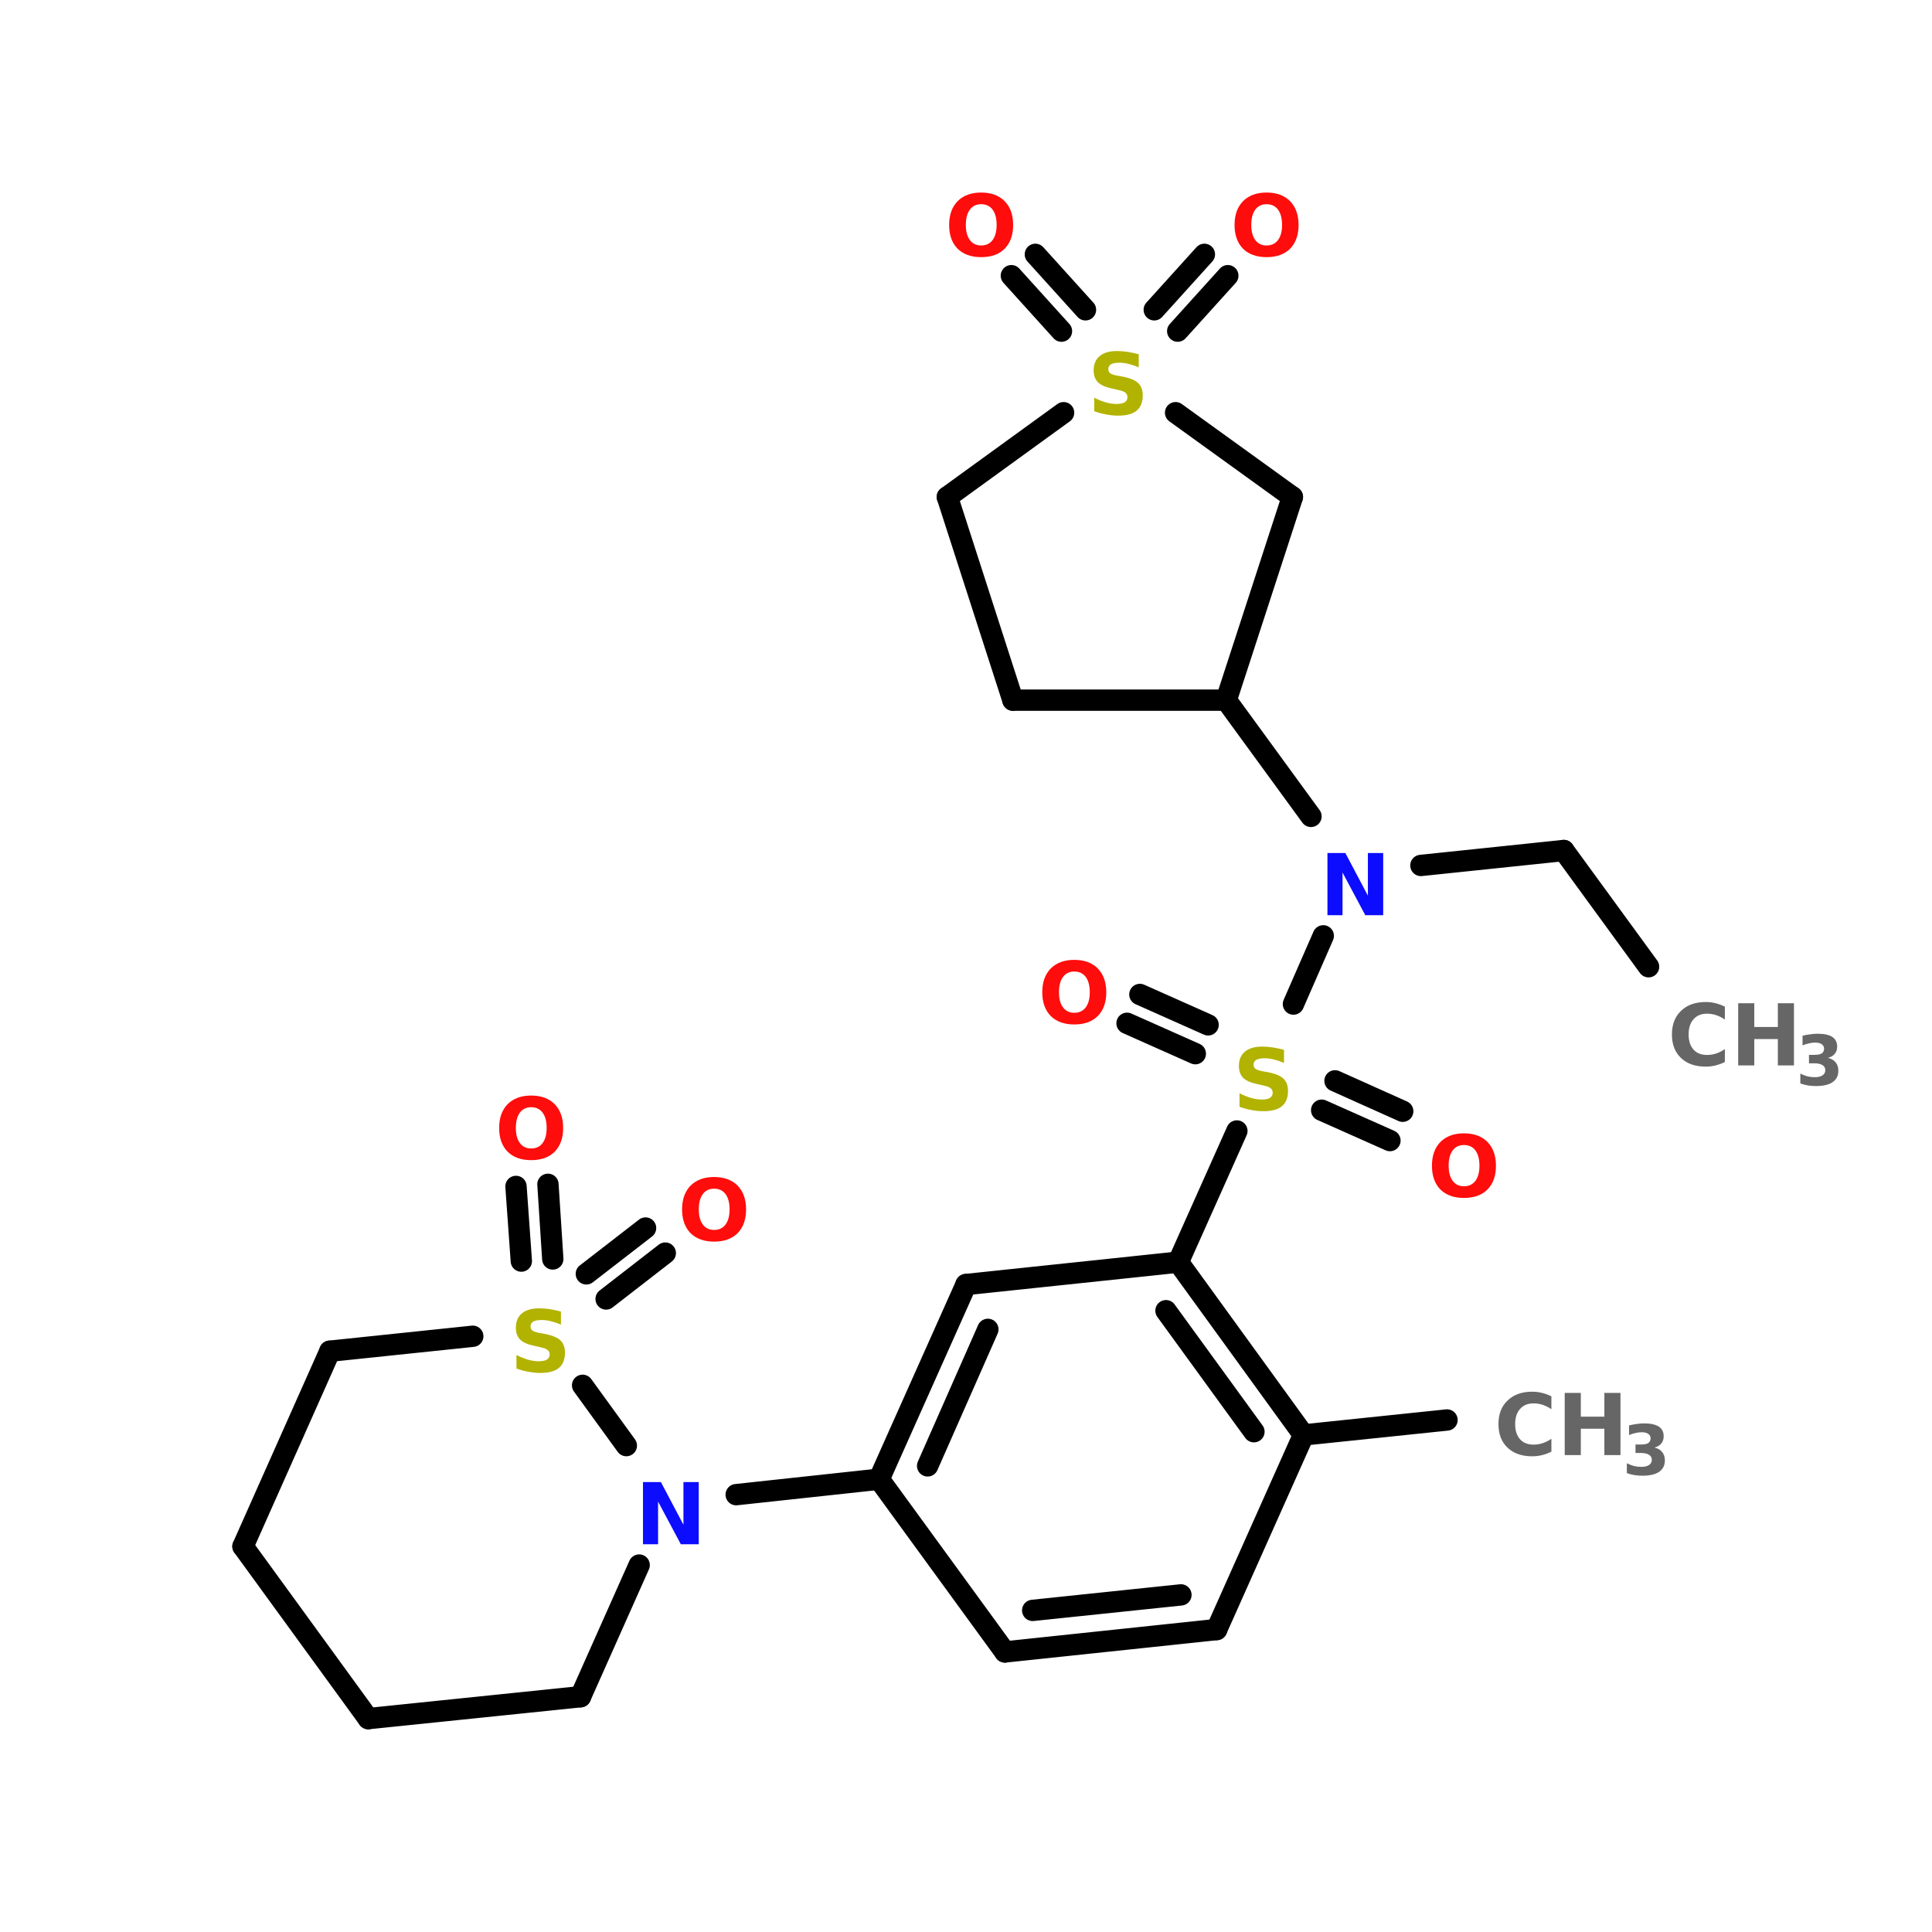 <?xml version="1.0" encoding="UTF-8"?>
<svg xmlns="http://www.w3.org/2000/svg" xmlns:xlink="http://www.w3.org/1999/xlink" width="150pt" height="150pt" viewBox="0 0 150 150" version="1.1">
<defs>
<g>
<symbol overflow="visible" id="glyph0-0">
<path style="stroke:none;" d="M 0.328 1.172 L 0.328 -4.672 L 3.641 -4.672 L 3.641 1.172 Z M 0.703 0.797 L 3.281 0.797 L 3.281 -4.297 L 0.703 -4.297 Z M 0.703 0.797 "/>
</symbol>
<symbol overflow="visible" id="glyph0-1">
<path style="stroke:none;" d="M 4.438 -0.266 C 4.207 -0.148 3.969 -0.062 3.719 0 C 3.469 0.062 3.211 0.094 2.953 0.094 C 2.141 0.094 1.5 -0.129 1.031 -0.578 C 0.562 -1.023 0.328 -1.633 0.328 -2.406 C 0.328 -3.176 0.562 -3.785 1.031 -4.234 C 1.5 -4.691 2.141 -4.922 2.953 -4.922 C 3.211 -4.922 3.469 -4.891 3.719 -4.828 C 3.969 -4.766 4.207 -4.676 4.438 -4.562 L 4.438 -3.562 C 4.207 -3.719 3.977 -3.832 3.75 -3.906 C 3.531 -3.977 3.297 -4.016 3.047 -4.016 C 2.598 -4.016 2.25 -3.867 2 -3.578 C 1.75 -3.297 1.625 -2.906 1.625 -2.406 C 1.625 -1.906 1.75 -1.516 2 -1.234 C 2.25 -0.953 2.598 -0.812 3.047 -0.812 C 3.297 -0.812 3.531 -0.848 3.75 -0.922 C 3.977 -0.992 4.207 -1.109 4.438 -1.266 Z M 4.438 -0.266 "/>
</symbol>
<symbol overflow="visible" id="glyph0-2">
<path style="stroke:none;" d="M 0.609 -4.828 L 1.859 -4.828 L 1.859 -2.984 L 3.688 -2.984 L 3.688 -4.828 L 4.938 -4.828 L 4.938 0 L 3.688 0 L 3.688 -2.047 L 1.859 -2.047 L 1.859 0 L 0.609 0 Z M 0.609 -4.828 "/>
</symbol>
<symbol overflow="visible" id="glyph0-3">
<path style="stroke:none;" d="M 2.812 -4.016 C 2.438 -4.016 2.145 -3.875 1.938 -3.594 C 1.727 -3.312 1.625 -2.914 1.625 -2.406 C 1.625 -1.906 1.727 -1.516 1.938 -1.234 C 2.145 -0.953 2.438 -0.812 2.812 -0.812 C 3.195 -0.812 3.492 -0.953 3.703 -1.234 C 3.91 -1.516 4.016 -1.906 4.016 -2.406 C 4.016 -2.914 3.91 -3.312 3.703 -3.594 C 3.492 -3.875 3.195 -4.016 2.812 -4.016 Z M 2.812 -4.922 C 3.594 -4.922 4.203 -4.695 4.641 -4.25 C 5.078 -3.801 5.297 -3.188 5.297 -2.406 C 5.297 -1.625 5.078 -1.008 4.641 -0.562 C 4.203 -0.125 3.594 0.094 2.812 0.094 C 2.039 0.094 1.43 -0.125 0.984 -0.562 C 0.547 -1.008 0.328 -1.625 0.328 -2.406 C 0.328 -3.188 0.547 -3.801 0.984 -4.25 C 1.43 -4.695 2.039 -4.922 2.812 -4.922 Z M 2.812 -4.922 "/>
</symbol>
<symbol overflow="visible" id="glyph0-4">
<path style="stroke:none;" d="M 3.969 -4.672 L 3.969 -3.656 C 3.707 -3.77 3.445 -3.859 3.188 -3.922 C 2.938 -3.984 2.703 -4.016 2.484 -4.016 C 2.18 -4.016 1.957 -3.973 1.812 -3.891 C 1.676 -3.805 1.609 -3.68 1.609 -3.516 C 1.609 -3.379 1.656 -3.273 1.75 -3.203 C 1.844 -3.129 2.016 -3.066 2.266 -3.016 L 2.797 -2.922 C 3.336 -2.805 3.719 -2.641 3.938 -2.422 C 4.164 -2.203 4.281 -1.891 4.281 -1.484 C 4.281 -0.953 4.125 -0.555 3.812 -0.297 C 3.5 -0.035 3.016 0.094 2.359 0.094 C 2.055 0.094 1.75 0.062 1.438 0 C 1.133 -0.051 0.828 -0.133 0.516 -0.25 L 0.516 -1.297 C 0.828 -1.141 1.125 -1.02 1.406 -0.938 C 1.695 -0.852 1.977 -0.812 2.25 -0.812 C 2.52 -0.812 2.727 -0.852 2.875 -0.938 C 3.02 -1.031 3.094 -1.16 3.094 -1.328 C 3.094 -1.484 3.039 -1.602 2.938 -1.688 C 2.844 -1.77 2.648 -1.844 2.359 -1.906 L 1.875 -2.016 C 1.383 -2.117 1.023 -2.281 0.797 -2.5 C 0.578 -2.727 0.469 -3.035 0.469 -3.422 C 0.469 -3.898 0.625 -4.27 0.938 -4.531 C 1.25 -4.789 1.695 -4.922 2.281 -4.922 C 2.539 -4.922 2.812 -4.898 3.094 -4.859 C 3.375 -4.816 3.664 -4.754 3.969 -4.672 Z M 3.969 -4.672 "/>
</symbol>
<symbol overflow="visible" id="glyph0-5">
<path style="stroke:none;" d="M 0.609 -4.828 L 2 -4.828 L 3.75 -1.516 L 3.75 -4.828 L 4.938 -4.828 L 4.938 0 L 3.547 0 L 1.781 -3.312 L 1.781 0 L 0.609 0 Z M 0.609 -4.828 "/>
</symbol>
<symbol overflow="visible" id="glyph1-0">
<path style="stroke:none;" d="M 0.266 0.953 L 0.266 -3.797 L 2.953 -3.797 L 2.953 0.953 Z M 0.562 0.656 L 2.656 0.656 L 2.656 -3.484 L 0.562 -3.484 Z M 0.562 0.656 "/>
</symbol>
<symbol overflow="visible" id="glyph1-1">
<path style="stroke:none;" d="M 2.5 -2.109 C 2.77 -2.047 2.973 -1.926 3.109 -1.75 C 3.242 -1.582 3.312 -1.367 3.312 -1.109 C 3.312 -0.723 3.16 -0.426 2.859 -0.219 C 2.566 -0.02 2.133 0.078 1.562 0.078 C 1.363 0.078 1.16 0.062 0.953 0.031 C 0.754 0 0.555 -0.051 0.359 -0.125 L 0.359 -0.891 C 0.547 -0.797 0.734 -0.723 0.922 -0.672 C 1.109 -0.629 1.289 -0.609 1.469 -0.609 C 1.738 -0.609 1.941 -0.656 2.078 -0.75 C 2.223 -0.844 2.297 -0.977 2.297 -1.156 C 2.297 -1.332 2.223 -1.461 2.078 -1.547 C 1.93 -1.641 1.719 -1.688 1.438 -1.688 L 1.031 -1.688 L 1.031 -2.344 L 1.453 -2.344 C 1.711 -2.344 1.898 -2.379 2.016 -2.453 C 2.141 -2.535 2.203 -2.66 2.203 -2.828 C 2.203 -2.973 2.141 -3.086 2.016 -3.172 C 1.898 -3.254 1.734 -3.297 1.516 -3.297 C 1.348 -3.297 1.18 -3.273 1.016 -3.234 C 0.859 -3.203 0.695 -3.148 0.531 -3.078 L 0.531 -3.828 C 0.727 -3.879 0.926 -3.914 1.125 -3.938 C 1.32 -3.969 1.516 -3.984 1.703 -3.984 C 2.211 -3.984 2.594 -3.898 2.844 -3.734 C 3.094 -3.566 3.219 -3.316 3.219 -2.984 C 3.219 -2.754 3.156 -2.566 3.031 -2.422 C 2.914 -2.273 2.738 -2.172 2.5 -2.109 Z M 2.5 -2.109 "/>
</symbol>
</g>
</defs>
<g id="surface1">
<path style="fill-rule:nonzero;fill:rgb(0%,0%,0%);fill-opacity:1;stroke-width:4;stroke-linecap:round;stroke-linejoin:miter;stroke:rgb(0%,0%,0%);stroke-opacity:1;stroke-miterlimit:4;" d="M 303.603 181.297 L 287.703 159.5 " transform="matrix(0.414,0,0,0.414,2.303,0)"/>
<path style="fill-rule:nonzero;fill:rgb(0%,0%,0%);fill-opacity:1;stroke-width:4;stroke-linecap:round;stroke-linejoin:miter;stroke:rgb(0%,0%,0%);stroke-opacity:1;stroke-miterlimit:4;" d="M 287.703 159.5 L 260.905 162.302 " transform="matrix(0.414,0,0,0.414,2.303,0)"/>
<path style="fill-rule:nonzero;fill:rgb(0%,0%,0%);fill-opacity:1;stroke-width:4;stroke-linecap:round;stroke-linejoin:miter;stroke:rgb(0%,0%,0%);stroke-opacity:1;stroke-miterlimit:4;" d="M 240.296 153.102 L 224.396 131.304 " transform="matrix(0.414,0,0,0.414,2.303,0)"/>
<path style="fill-rule:nonzero;fill:rgb(0%,0%,0%);fill-opacity:1;stroke-width:4;stroke-linecap:round;stroke-linejoin:miter;stroke:rgb(0%,0%,0%);stroke-opacity:1;stroke-miterlimit:4;" d="M 193.502 62.099 L 184.104 51.701 " transform="matrix(0.414,0,0,0.414,2.303,0)"/>
<path style="fill-rule:nonzero;fill:rgb(0%,0%,0%);fill-opacity:1;stroke-width:4;stroke-linecap:round;stroke-linejoin:miter;stroke:rgb(0%,0%,0%);stroke-opacity:1;stroke-miterlimit:4;" d="M 198.003 58.099 L 188.605 47.7 " transform="matrix(0.414,0,0,0.414,2.303,0)"/>
<path style="fill-rule:nonzero;fill:rgb(0%,0%,0%);fill-opacity:1;stroke-width:4;stroke-linecap:round;stroke-linejoin:miter;stroke:rgb(0%,0%,0%);stroke-opacity:1;stroke-miterlimit:4;" d="M 210.902 58.099 L 220.301 47.7 " transform="matrix(0.414,0,0,0.414,2.303,0)"/>
<path style="fill-rule:nonzero;fill:rgb(0%,0%,0%);fill-opacity:1;stroke-width:4;stroke-linecap:round;stroke-linejoin:miter;stroke:rgb(0%,0%,0%);stroke-opacity:1;stroke-miterlimit:4;" d="M 215.3 62.099 L 224.698 51.701 " transform="matrix(0.414,0,0,0.414,2.303,0)"/>
<path style="fill-rule:nonzero;fill:rgb(0%,0%,0%);fill-opacity:1;stroke-width:4;stroke-linecap:round;stroke-linejoin:miter;stroke:rgb(0%,0%,0%);stroke-opacity:1;stroke-miterlimit:4;" d="M 242.598 175.503 L 237.003 188.299 " transform="matrix(0.414,0,0,0.414,2.303,0)"/>
<path style="fill-rule:nonzero;fill:rgb(0%,0%,0%);fill-opacity:1;stroke-width:4;stroke-linecap:round;stroke-linejoin:miter;stroke:rgb(0%,0%,0%);stroke-opacity:1;stroke-miterlimit:4;" d="M 218.602 197.603 L 205.797 191.903 " transform="matrix(0.414,0,0,0.414,2.303,0)"/>
<path style="fill-rule:nonzero;fill:rgb(0%,0%,0%);fill-opacity:1;stroke-width:4;stroke-linecap:round;stroke-linejoin:miter;stroke:rgb(0%,0%,0%);stroke-opacity:1;stroke-miterlimit:4;" d="M 220.999 192.196 L 208.204 186.497 " transform="matrix(0.414,0,0,0.414,2.303,0)"/>
<path style="fill-rule:nonzero;fill:rgb(0%,0%,0%);fill-opacity:1;stroke-width:4;stroke-linecap:round;stroke-linejoin:miter;stroke:rgb(0%,0%,0%);stroke-opacity:1;stroke-miterlimit:4;" d="M 244.797 202.698 L 257.498 208.398 " transform="matrix(0.414,0,0,0.414,2.303,0)"/>
<path style="fill-rule:nonzero;fill:rgb(0%,0%,0%);fill-opacity:1;stroke-width:4;stroke-linecap:round;stroke-linejoin:miter;stroke:rgb(0%,0%,0%);stroke-opacity:1;stroke-miterlimit:4;" d="M 242.296 208.2 L 255.101 213.899 " transform="matrix(0.414,0,0,0.414,2.303,0)"/>
<path style="fill-rule:nonzero;fill:rgb(0%,0%,0%);fill-opacity:1;stroke-width:4;stroke-linecap:round;stroke-linejoin:miter;stroke:rgb(0%,0%,0%);stroke-opacity:1;stroke-miterlimit:4;" d="M 226.396 212.097 L 215.403 236.697 " transform="matrix(0.414,0,0,0.414,2.303,0)"/>
<path style="fill-rule:nonzero;fill:rgb(0%,0%,0%);fill-opacity:1;stroke-width:4;stroke-linecap:round;stroke-linejoin:miter;stroke:rgb(0%,0%,0%);stroke-opacity:1;stroke-miterlimit:4;" d="M 159.296 277.405 L 132.497 280.301 " transform="matrix(0.414,0,0,0.414,2.303,0)"/>
<path style="fill-rule:nonzero;fill:rgb(0%,0%,0%);fill-opacity:1;stroke-width:4;stroke-linecap:round;stroke-linejoin:miter;stroke:rgb(0%,0%,0%);stroke-opacity:1;stroke-miterlimit:4;" d="M 92.205 236.499 L 91.204 222.495 " transform="matrix(0.414,0,0,0.414,2.303,0)"/>
<path style="fill-rule:nonzero;fill:rgb(0%,0%,0%);fill-opacity:1;stroke-width:4;stroke-linecap:round;stroke-linejoin:miter;stroke:rgb(0%,0%,0%);stroke-opacity:1;stroke-miterlimit:4;" d="M 98.102 236.102 L 97.196 222.099 " transform="matrix(0.414,0,0,0.414,2.303,0)"/>
<path style="fill-rule:nonzero;fill:rgb(0%,0%,0%);fill-opacity:1;stroke-width:4;stroke-linecap:round;stroke-linejoin:miter;stroke:rgb(0%,0%,0%);stroke-opacity:1;stroke-miterlimit:4;" d="M 104.396 238.896 L 115.503 230.299 " transform="matrix(0.414,0,0,0.414,2.303,0)"/>
<path style="fill-rule:nonzero;fill:rgb(0%,0%,0%);fill-opacity:1;stroke-width:4;stroke-linecap:round;stroke-linejoin:miter;stroke:rgb(0%,0%,0%);stroke-opacity:1;stroke-miterlimit:4;" d="M 108.105 243.604 L 119.202 234.998 " transform="matrix(0.414,0,0,0.414,2.303,0)"/>
<path style="fill-rule:nonzero;fill:rgb(0%,0%,0%);fill-opacity:1;stroke-width:4;stroke-linecap:round;stroke-linejoin:miter;stroke:rgb(0%,0%,0%);stroke-opacity:1;stroke-miterlimit:4;" d="M 238.899 269.101 L 265.802 266.298 " transform="matrix(0.414,0,0,0.414,2.303,0)"/>
<path style="fill-rule:nonzero;fill:rgb(0%,0%,0%);fill-opacity:1;stroke-width:4;stroke-linecap:round;stroke-linejoin:miter;stroke:rgb(0%,0%,0%);stroke-opacity:1;stroke-miterlimit:4;" d="M 238.899 269.101 L 215.403 236.697 " transform="matrix(0.414,0,0,0.414,2.303,0)"/>
<path style="fill-rule:nonzero;fill:rgb(0%,0%,0%);fill-opacity:1;stroke-width:4;stroke-linecap:round;stroke-linejoin:miter;stroke:rgb(0%,0%,0%);stroke-opacity:1;stroke-miterlimit:4;" d="M 229.595 268.497 L 213.101 245.803 " transform="matrix(0.414,0,0,0.414,2.303,0)"/>
<path style="fill-rule:nonzero;fill:rgb(0%,0%,0%);fill-opacity:1;stroke-width:4;stroke-linecap:round;stroke-linejoin:miter;stroke:rgb(0%,0%,0%);stroke-opacity:1;stroke-miterlimit:4;" d="M 215.403 236.697 L 175.602 240.896 " transform="matrix(0.414,0,0,0.414,2.303,0)"/>
<path style="fill-rule:nonzero;fill:rgb(0%,0%,0%);fill-opacity:1;stroke-width:4;stroke-linecap:round;stroke-linejoin:miter;stroke:rgb(0%,0%,0%);stroke-opacity:1;stroke-miterlimit:4;" d="M 175.602 240.896 L 159.296 277.405 " transform="matrix(0.414,0,0,0.414,2.303,0)"/>
<path style="fill-rule:nonzero;fill:rgb(0%,0%,0%);fill-opacity:1;stroke-width:4;stroke-linecap:round;stroke-linejoin:miter;stroke:rgb(0%,0%,0%);stroke-opacity:1;stroke-miterlimit:4;" d="M 179.697 249.304 L 168.402 274.904 " transform="matrix(0.414,0,0,0.414,2.303,0)"/>
<path style="fill-rule:nonzero;fill:rgb(0%,0%,0%);fill-opacity:1;stroke-width:4;stroke-linecap:round;stroke-linejoin:miter;stroke:rgb(0%,0%,0%);stroke-opacity:1;stroke-miterlimit:4;" d="M 159.296 277.405 L 182.896 309.799 " transform="matrix(0.414,0,0,0.414,2.303,0)"/>
<path style="fill-rule:nonzero;fill:rgb(0%,0%,0%);fill-opacity:1;stroke-width:4;stroke-linecap:round;stroke-linejoin:miter;stroke:rgb(0%,0%,0%);stroke-opacity:1;stroke-miterlimit:4;" d="M 182.896 309.799 L 222.603 305.6 " transform="matrix(0.414,0,0,0.414,2.303,0)"/>
<path style="fill-rule:nonzero;fill:rgb(0%,0%,0%);fill-opacity:1;stroke-width:4;stroke-linecap:round;stroke-linejoin:miter;stroke:rgb(0%,0%,0%);stroke-opacity:1;stroke-miterlimit:4;" d="M 188.104 302.005 L 215.903 299.098 " transform="matrix(0.414,0,0,0.414,2.303,0)"/>
<path style="fill-rule:nonzero;fill:rgb(0%,0%,0%);fill-opacity:1;stroke-width:4;stroke-linecap:round;stroke-linejoin:miter;stroke:rgb(0%,0%,0%);stroke-opacity:1;stroke-miterlimit:4;" d="M 222.603 305.6 L 238.899 269.101 " transform="matrix(0.414,0,0,0.414,2.303,0)"/>
<path style="fill:none;stroke-width:4;stroke-linecap:round;stroke-linejoin:miter;stroke:rgb(0%,0%,0%);stroke-opacity:1;stroke-miterlimit:4;" d="M 184.396 131.304 L 224.396 131.304 " transform="matrix(0.414,0,0,0.414,2.303,0)"/>
<path style="fill-rule:nonzero;fill:rgb(0%,0%,0%);fill-opacity:1;stroke-width:4;stroke-linecap:round;stroke-linejoin:miter;stroke:rgb(0%,0%,0%);stroke-opacity:1;stroke-miterlimit:4;" d="M 224.396 131.304 L 236.805 93.201 " transform="matrix(0.414,0,0,0.414,2.303,0)"/>
<path style="fill-rule:nonzero;fill:rgb(0%,0%,0%);fill-opacity:1;stroke-width:4;stroke-linecap:round;stroke-linejoin:miter;stroke:rgb(0%,0%,0%);stroke-opacity:1;stroke-miterlimit:4;" d="M 236.805 93.201 L 214.903 77.395 " transform="matrix(0.414,0,0,0.414,2.303,0)"/>
<path style="fill-rule:nonzero;fill:rgb(0%,0%,0%);fill-opacity:1;stroke-width:4;stroke-linecap:round;stroke-linejoin:miter;stroke:rgb(0%,0%,0%);stroke-opacity:1;stroke-miterlimit:4;" d="M 193.898 77.395 L 172.101 93.201 " transform="matrix(0.414,0,0,0.414,2.303,0)"/>
<path style="fill-rule:nonzero;fill:rgb(0%,0%,0%);fill-opacity:1;stroke-width:4;stroke-linecap:round;stroke-linejoin:miter;stroke:rgb(0%,0%,0%);stroke-opacity:1;stroke-miterlimit:4;" d="M 172.101 93.201 L 184.396 131.304 " transform="matrix(0.414,0,0,0.414,2.303,0)"/>
<path style="fill-rule:nonzero;fill:rgb(0%,0%,0%);fill-opacity:1;stroke-width:4;stroke-linecap:round;stroke-linejoin:miter;stroke:rgb(0%,0%,0%);stroke-opacity:1;stroke-miterlimit:4;" d="M 103.302 318.197 L 114.304 293.503 " transform="matrix(0.414,0,0,0.414,2.303,0)"/>
<path style="fill-rule:nonzero;fill:rgb(0%,0%,0%);fill-opacity:1;stroke-width:4;stroke-linecap:round;stroke-linejoin:miter;stroke:rgb(0%,0%,0%);stroke-opacity:1;stroke-miterlimit:4;" d="M 111.898 271.101 L 103.698 259.797 " transform="matrix(0.414,0,0,0.414,2.303,0)"/>
<path style="fill-rule:nonzero;fill:rgb(0%,0%,0%);fill-opacity:1;stroke-width:4;stroke-linecap:round;stroke-linejoin:miter;stroke:rgb(0%,0%,0%);stroke-opacity:1;stroke-miterlimit:4;" d="M 83.099 250.596 L 56.3 253.399 " transform="matrix(0.414,0,0,0.414,2.303,0)"/>
<path style="fill-rule:nonzero;fill:rgb(0%,0%,0%);fill-opacity:1;stroke-width:4;stroke-linecap:round;stroke-linejoin:miter;stroke:rgb(0%,0%,0%);stroke-opacity:1;stroke-miterlimit:4;" d="M 56.3 253.399 L 40.004 290.002 " transform="matrix(0.414,0,0,0.414,2.303,0)"/>
<path style="fill-rule:nonzero;fill:rgb(0%,0%,0%);fill-opacity:1;stroke-width:4;stroke-linecap:round;stroke-linejoin:miter;stroke:rgb(0%,0%,0%);stroke-opacity:1;stroke-miterlimit:4;" d="M 40.004 290.002 L 63.5 322.302 " transform="matrix(0.414,0,0,0.414,2.303,0)"/>
<path style="fill-rule:nonzero;fill:rgb(0%,0%,0%);fill-opacity:1;stroke-width:4;stroke-linecap:round;stroke-linejoin:miter;stroke:rgb(0%,0%,0%);stroke-opacity:1;stroke-miterlimit:4;" d="M 63.5 322.302 L 103.302 318.197 " transform="matrix(0.414,0,0,0.414,2.303,0)"/>
<g style="fill:rgb(40%,40%,40%);fill-opacity:1;">
  <use xlink:href="#glyph0-1" x="116.012" y="112.973"/>
</g>
<g style="fill:rgb(40%,40%,40%);fill-opacity:1;">
  <use xlink:href="#glyph0-2" x="120.875" y="112.973"/>
</g>
<g style="fill:rgb(40%,40%,40%);fill-opacity:1;">
  <use xlink:href="#glyph1-1" x="125.949" y="114.496"/>
</g>
<g style="fill:rgb(100%,4.706%,4.706%);fill-opacity:1;">
  <use xlink:href="#glyph0-3" x="52.629" y="96.305"/>
</g>
<g style="fill:rgb(100%,4.706%,4.706%);fill-opacity:1;">
  <use xlink:href="#glyph0-3" x="38.426" y="89.98"/>
</g>
<g style="fill:rgb(69.804%,69.804%,0%);fill-opacity:1;">
  <use xlink:href="#glyph0-4" x="39.582" y="106.5"/>
</g>
<g style="fill:rgb(4.706%,4.706%,100%);fill-opacity:1;">
  <use xlink:href="#glyph0-5" x="49.312" y="119.895"/>
</g>
<g style="fill:rgb(40%,40%,40%);fill-opacity:1;">
  <use xlink:href="#glyph0-1" x="129.48" y="82.719"/>
</g>
<g style="fill:rgb(40%,40%,40%);fill-opacity:1;">
  <use xlink:href="#glyph0-2" x="134.344" y="82.719"/>
</g>
<g style="fill:rgb(40%,40%,40%);fill-opacity:1;">
  <use xlink:href="#glyph1-1" x="139.418" y="84.242"/>
</g>
<g style="fill:rgb(100%,4.706%,4.706%);fill-opacity:1;">
  <use xlink:href="#glyph0-3" x="110.848" y="92.914"/>
</g>
<g style="fill:rgb(100%,4.706%,4.706%);fill-opacity:1;">
  <use xlink:href="#glyph0-3" x="80.594" y="79.445"/>
</g>
<g style="fill:rgb(69.804%,69.804%,0%);fill-opacity:1;">
  <use xlink:href="#glyph0-4" x="95.719" y="86.18"/>
</g>
<g style="fill:rgb(100%,4.706%,4.706%);fill-opacity:1;">
  <use xlink:href="#glyph0-3" x="95.523" y="19.871"/>
</g>
<g style="fill:rgb(100%,4.706%,4.706%);fill-opacity:1;">
  <use xlink:href="#glyph0-3" x="73.363" y="19.871"/>
</g>
<g style="fill:rgb(69.804%,69.804%,0%);fill-opacity:1;">
  <use xlink:href="#glyph0-4" x="84.441" y="32.176"/>
</g>
<g style="fill:rgb(4.706%,4.706%,100%);fill-opacity:1;">
  <use xlink:href="#glyph0-5" x="102.453" y="71.055"/>
</g>
</g>
</svg>
